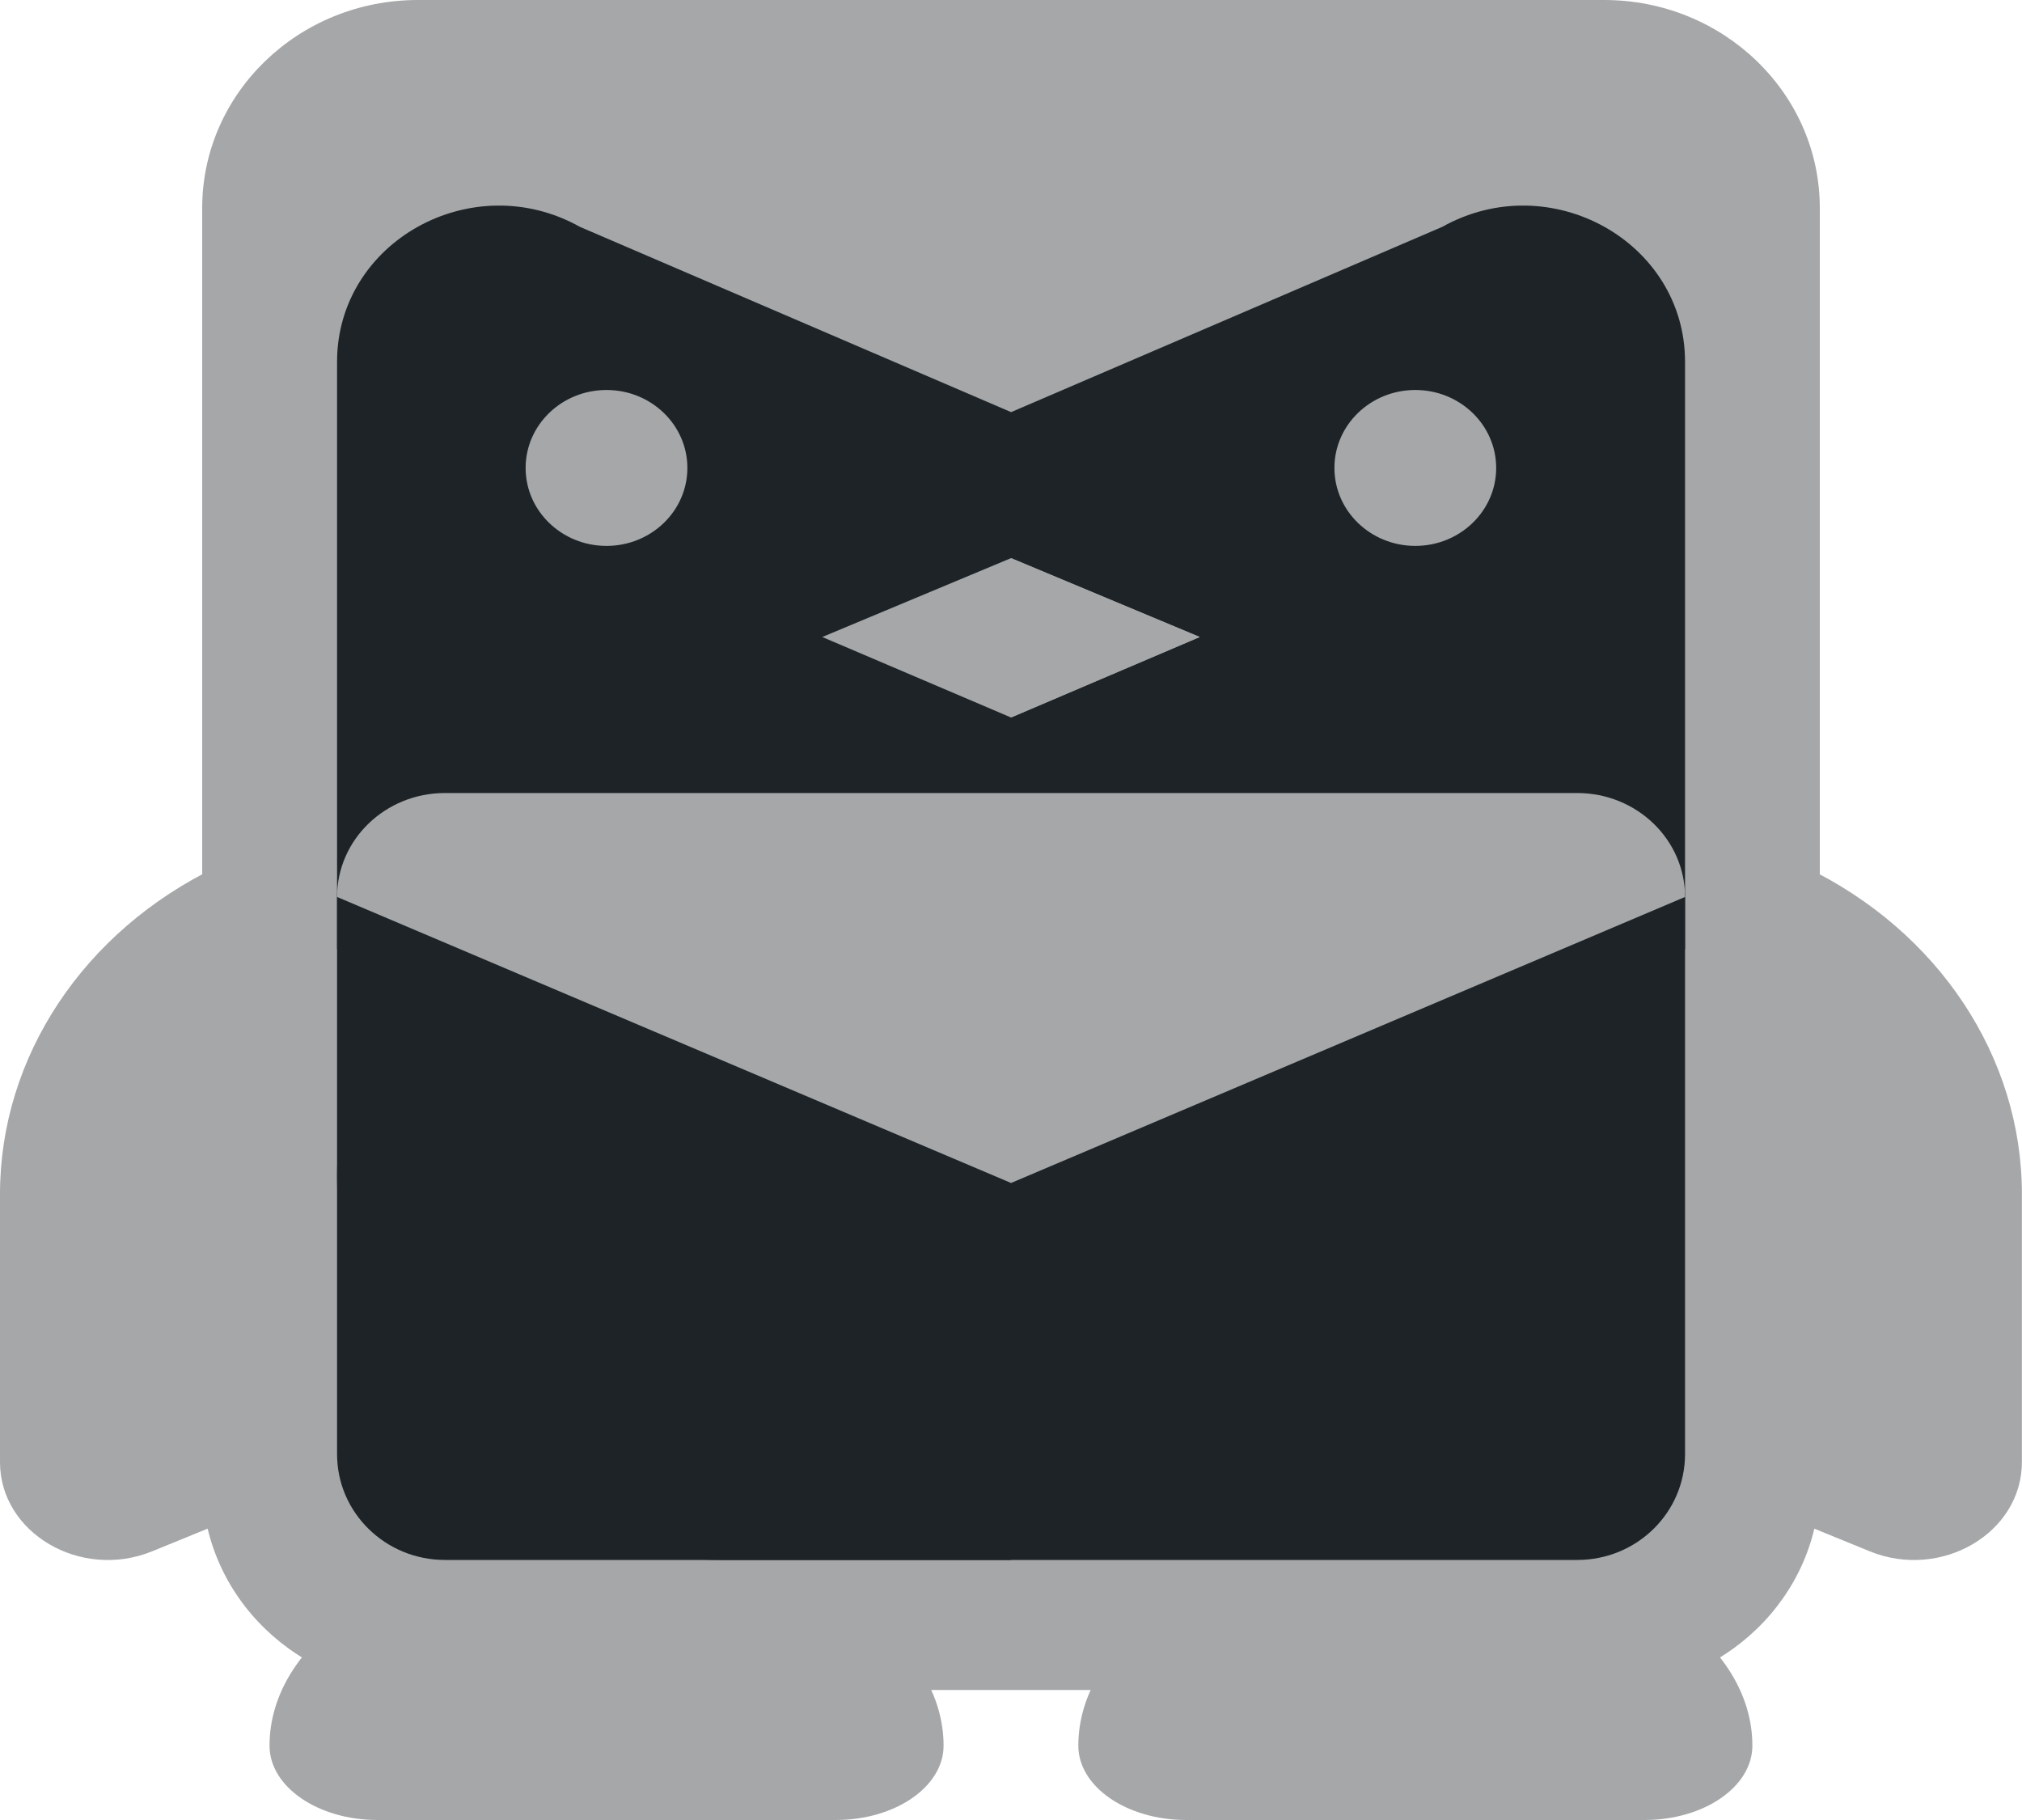 <svg width="20" height="18" viewBox="0 0 20 18" fill="none" xmlns="http://www.w3.org/2000/svg">
<path d="M2.666 17.265C2.666 17.671 3.144 18 3.733 18H8.266C8.855 18 9.333 17.671 9.333 17.265C9.333 16.251 8.139 15.429 6.666 15.429H5.333C3.86 15.429 2.666 16.251 2.666 17.265Z" fill="#A5A7A9"/>
<path d="M10.666 17.265C10.666 17.671 11.144 18 11.733 18H16.266C16.855 18 17.333 17.671 17.333 17.265C17.333 16.251 16.139 15.429 14.666 15.429H13.333C11.86 15.429 10.666 16.251 10.666 17.265Z" fill="#A5A7A9"/>
<path d="M0 14.46C-5.06007e-07 15.162 0.798 15.63 1.504 15.343L2.704 14.853C3.087 14.697 3.333 14.351 3.333 13.97L3.333 9.219C3.333 8.667 2.686 8.314 2.148 8.572C0.827 9.207 2.88786e-06 10.453 1.90996e-06 11.809L0 14.46Z" fill="#A5A7A9"/>
<path d="M19.999 14.46C19.999 15.162 19.201 15.63 18.495 15.343L17.296 14.853C16.912 14.697 16.666 14.351 16.666 13.97L16.666 9.219C16.666 8.667 17.313 8.314 17.851 8.572C19.173 9.207 19.999 10.453 19.999 11.809L19.999 14.46Z" fill="#A5A7A9"/>
<path d="M2 2.057C2 0.921 2.955 0 4.133 0H15.867C17.045 0 18 0.921 18 2.057V14.657C18 15.793 17.045 16.714 15.867 16.714H4.133C2.955 16.714 2 15.793 2 14.657V2.057Z" fill="#A5A7A9"/>
<path fill-rule="evenodd" clip-rule="evenodd" d="M5.737 2.244C4.67 1.647 3.334 2.389 3.334 3.578V9.386H10.001H16.667V3.578C16.667 2.389 15.331 1.647 14.265 2.244L10.001 4.076L5.737 2.244Z" fill="#1D2327"/>
<path d="M3.334 8.889C3.334 8.311 3.812 7.843 4.401 7.843H15.601C16.19 7.843 16.667 8.311 16.667 8.889V14.382C16.667 14.96 16.19 15.428 15.601 15.428H4.401C3.812 15.428 3.334 14.96 3.334 14.382V8.889Z" fill="#1D2327"/>
<path d="M3.334 11.636C3.334 9.541 5.032 7.843 7.127 7.843H10.001V15.428H7.127C5.032 15.428 3.334 13.73 3.334 11.636V11.636Z" fill="#1D2327"/>
<path d="M16.667 8.871C16.667 8.303 16.189 7.843 15.6 7.843H10V11.7L16.667 8.871Z" fill="#A5A7A9"/>
<path d="M3.334 8.871C3.334 8.303 3.812 7.843 4.401 7.843H10.001V11.7L3.334 8.871Z" fill="#A5A7A9"/>
<path d="M10 7.096L11.867 6.3L10 5.52L8.133 6.3L10 7.096Z" fill="#A5A7A9"/>
<path d="M10.001 7.096L11.867 6.3L10.001 5.52L10.001 7.096Z" fill="#A5A7A9"/>
<ellipse cx="13.999" cy="4.628" rx="0.8" ry="0.771" fill="#A5A7A9"/>
<ellipse cx="5.999" cy="4.628" rx="0.8" ry="0.771" fill="#A5A7A9"/>
</svg>
